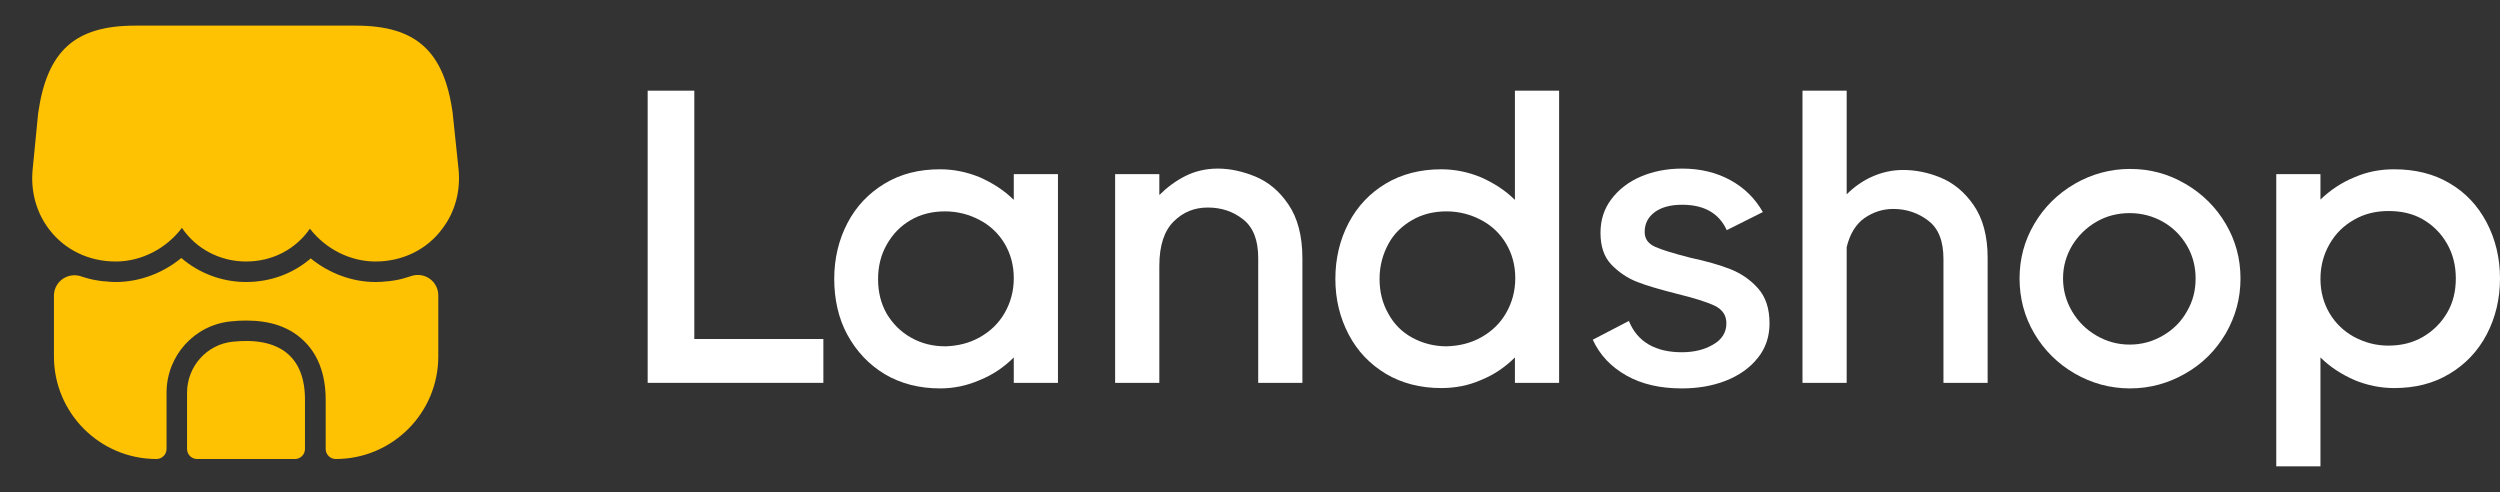 <svg width="193" height="38" viewBox="0 0 193 38" fill="none" xmlns="http://www.w3.org/2000/svg">
<rect x="0" y="0" width="193" height="38" fill="#333333" stroke="none"/>
<path d="M53.601 7V26.172H63.564V29.556H50V7H53.601Z" fill="white"/>
<path d="M78.264 13.444H81.675V29.555H78.264V27.595C77.506 28.347 76.64 28.938 75.638 29.341C74.664 29.77 73.635 29.985 72.579 29.985C70.955 29.985 69.52 29.609 68.301 28.884C67.056 28.132 66.109 27.112 65.405 25.823C64.728 24.561 64.403 23.111 64.403 21.527C64.403 19.943 64.755 18.493 65.432 17.204C66.109 15.915 67.056 14.921 68.301 14.169C69.547 13.418 70.955 13.069 72.579 13.069C73.635 13.069 74.664 13.283 75.638 13.686C76.613 14.116 77.506 14.68 78.264 15.431V13.444ZM75.638 26.038C76.45 25.581 77.1 24.964 77.56 24.158C78.021 23.353 78.264 22.467 78.264 21.473C78.264 20.48 78.021 19.593 77.56 18.815C77.1 18.036 76.45 17.419 75.638 16.989C74.826 16.559 73.933 16.318 72.958 16.318C71.983 16.318 71.09 16.532 70.305 16.989C69.52 17.445 68.924 18.063 68.464 18.869C68.004 19.674 67.787 20.56 67.787 21.554C67.787 22.547 68.004 23.433 68.464 24.239C68.924 24.991 69.52 25.608 70.332 26.065C71.144 26.521 72.01 26.736 72.985 26.736C73.933 26.709 74.826 26.494 75.638 26.038Z" fill="white"/>
<path d="M96.918 13.632C97.892 14.035 98.759 14.733 99.463 15.781C100.166 16.801 100.545 18.197 100.545 19.943V29.556H97.134V19.916C97.134 18.546 96.755 17.553 95.97 16.935C95.185 16.318 94.292 16.022 93.236 16.022C92.207 16.022 91.341 16.371 90.61 17.096C89.879 17.821 89.5 18.949 89.5 20.533V29.556H86.088V13.444H89.5V15.056C90.095 14.465 90.772 13.955 91.53 13.579C92.288 13.203 93.127 13.015 94.021 13.015C94.968 13.015 95.943 13.23 96.918 13.632Z" fill="white"/>
<path d="M116.952 7H120.363V29.556H116.952V27.595C116.194 28.347 115.327 28.938 114.326 29.341C113.351 29.77 112.322 29.958 111.266 29.958C109.642 29.958 108.207 29.582 106.989 28.857C105.743 28.106 104.796 27.112 104.119 25.823C103.442 24.534 103.09 23.111 103.09 21.527C103.09 19.943 103.442 18.493 104.119 17.204C104.796 15.915 105.771 14.894 106.989 14.169C108.207 13.444 109.642 13.069 111.266 13.069C112.322 13.069 113.351 13.283 114.326 13.686C115.3 14.116 116.194 14.68 116.952 15.431V7ZM114.353 26.038C115.165 25.581 115.815 24.964 116.275 24.158C116.735 23.353 116.979 22.467 116.979 21.473C116.979 20.48 116.735 19.593 116.275 18.815C115.815 18.036 115.165 17.419 114.353 16.989C113.541 16.559 112.647 16.318 111.672 16.318C110.698 16.318 109.804 16.532 109.019 16.989C108.234 17.445 107.612 18.036 107.178 18.842C106.745 19.647 106.502 20.533 106.502 21.527C106.502 22.52 106.718 23.407 107.178 24.212C107.612 25.018 108.234 25.635 109.019 26.065C109.804 26.494 110.698 26.736 111.672 26.736C112.647 26.709 113.541 26.494 114.353 26.038Z" fill="white"/>
<path d="M127.781 19.056C128.322 19.298 129.216 19.567 130.461 19.889C131.707 20.157 132.762 20.453 133.575 20.775C134.387 21.097 135.118 21.581 135.713 22.252C136.309 22.923 136.607 23.809 136.607 24.964C136.607 25.984 136.309 26.897 135.686 27.649C135.091 28.401 134.251 28.992 133.223 29.394C132.194 29.797 131.057 29.985 129.838 29.985C128.16 29.985 126.752 29.663 125.561 28.992C124.37 28.32 123.503 27.407 122.962 26.226L125.75 24.776C126.075 25.581 126.59 26.199 127.294 26.602C127.998 27.005 128.837 27.193 129.838 27.193C130.759 27.193 131.571 27.005 132.248 26.602C132.925 26.226 133.277 25.662 133.277 24.964C133.277 24.346 132.979 23.89 132.356 23.594C131.734 23.299 130.759 23.004 129.459 22.681C128.187 22.359 127.158 22.064 126.4 21.768C125.642 21.473 124.965 21.017 124.397 20.426C123.828 19.835 123.558 19.003 123.558 17.982C123.558 16.989 123.828 16.13 124.397 15.378C124.965 14.626 125.723 14.035 126.671 13.632C127.618 13.23 128.674 13.015 129.866 13.015C131.246 13.015 132.492 13.31 133.575 13.901C134.657 14.492 135.497 15.324 136.092 16.371L133.304 17.768C132.708 16.452 131.544 15.807 129.866 15.807C128.972 15.807 128.268 15.995 127.754 16.371C127.239 16.747 126.969 17.257 126.969 17.902C126.969 18.439 127.239 18.815 127.781 19.056Z" fill="white"/>
<path d="M153.446 29.556H150.035V19.996C150.035 18.627 149.656 17.633 148.871 17.043C148.113 16.452 147.192 16.13 146.164 16.13C145.351 16.13 144.62 16.371 143.944 16.828C143.267 17.311 142.807 18.063 142.563 19.083V29.556H139.152V7H142.563V15.002C143.158 14.411 143.808 13.955 144.539 13.632C145.27 13.31 146.055 13.122 146.922 13.122C147.869 13.122 148.844 13.31 149.818 13.713C150.793 14.116 151.659 14.814 152.363 15.834C153.067 16.855 153.446 18.197 153.446 19.916V29.556Z" fill="white"/>
<path d="M160.16 28.831C158.861 28.079 157.805 27.032 157.047 25.743C156.289 24.454 155.91 23.031 155.91 21.5C155.91 19.969 156.289 18.573 157.047 17.284C157.805 15.995 158.834 14.975 160.16 14.196C161.46 13.444 162.895 13.042 164.438 13.042C165.981 13.042 167.389 13.418 168.715 14.196C170.015 14.948 171.071 15.995 171.829 17.284C172.587 18.573 172.966 19.969 172.966 21.5C172.966 23.031 172.587 24.427 171.829 25.743C171.071 27.032 170.042 28.079 168.715 28.831C167.416 29.582 165.981 29.985 164.438 29.985C162.895 29.985 161.46 29.582 160.16 28.831ZM166.983 25.904C167.768 25.447 168.391 24.83 168.824 24.051C169.284 23.272 169.501 22.44 169.501 21.5C169.501 20.587 169.284 19.728 168.824 18.949C168.364 18.17 167.741 17.553 166.983 17.123C166.225 16.694 165.358 16.452 164.411 16.452C163.49 16.452 162.624 16.667 161.839 17.123C161.054 17.58 160.431 18.197 159.971 18.949C159.511 19.728 159.267 20.56 159.267 21.5C159.267 22.413 159.511 23.272 159.971 24.051C160.431 24.83 161.054 25.447 161.839 25.904C162.624 26.36 163.463 26.602 164.411 26.602C165.358 26.602 166.198 26.36 166.983 25.904Z" fill="white"/>
<path d="M189.101 14.143C190.347 14.868 191.294 15.888 191.971 17.177C192.648 18.466 193 19.916 193 21.5C193 23.084 192.648 24.534 191.971 25.823C191.294 27.112 190.32 28.132 189.101 28.857C187.856 29.609 186.448 29.958 184.824 29.958C183.768 29.958 182.739 29.744 181.765 29.341C180.79 28.911 179.897 28.347 179.139 27.595V36H175.727V13.444H179.139V15.405C179.897 14.68 180.763 14.089 181.765 13.686C182.739 13.257 183.768 13.069 184.824 13.069C186.448 13.069 187.883 13.418 189.101 14.143ZM187.044 26.011C187.829 25.555 188.452 24.937 188.912 24.158C189.372 23.38 189.589 22.494 189.589 21.5C189.589 20.506 189.372 19.62 188.912 18.815C188.452 18.009 187.829 17.392 187.044 16.935C186.259 16.479 185.365 16.291 184.391 16.291C183.416 16.291 182.523 16.506 181.738 16.962C180.925 17.419 180.303 18.036 179.842 18.842C179.382 19.647 179.139 20.533 179.139 21.527C179.139 22.52 179.382 23.407 179.842 24.185C180.303 24.964 180.952 25.581 181.738 26.011C182.55 26.441 183.416 26.682 184.391 26.682C185.365 26.682 186.259 26.468 187.044 26.011Z" fill="white"/>
<path d="M35.403 13.094L34.944 8.708C34.279 3.927 32.109 1.979 27.47 1.979H23.734H21.39H16.577H14.234H10.434C5.779 1.979 3.625 3.927 2.944 8.756L2.517 13.11C2.359 14.804 2.818 16.451 3.815 17.733C5.019 19.301 6.871 20.188 8.929 20.188C10.924 20.188 12.84 19.19 14.044 17.591C15.12 19.19 16.957 20.188 18.999 20.188C21.042 20.188 22.831 19.238 23.924 17.654C25.143 19.222 27.027 20.188 28.99 20.188C31.096 20.188 32.996 19.253 34.184 17.607C35.134 16.34 35.561 14.741 35.403 13.094Z" fill="#FEC202"/>
<path d="M17.97 26.378C15.96 26.584 14.44 28.294 14.44 30.321V34.659C14.44 35.087 14.788 35.435 15.215 35.435H22.768C23.195 35.435 23.544 35.087 23.544 34.659V30.875C23.559 27.566 21.612 25.998 17.97 26.378Z" fill="#FEC202"/>
<path d="M33.836 22.8V27.518C33.836 31.888 30.289 35.435 25.919 35.435C25.492 35.435 25.143 35.087 25.143 34.659V30.875C25.143 28.848 24.526 27.265 23.322 26.188C22.262 25.223 20.821 24.747 19.032 24.747C18.636 24.747 18.24 24.763 17.812 24.811C14.994 25.096 12.857 27.471 12.857 30.321V34.659C12.857 35.087 12.508 35.435 12.081 35.435C7.711 35.435 4.164 31.888 4.164 27.518V22.832C4.164 21.723 5.257 20.979 6.286 21.343C6.713 21.486 7.141 21.597 7.584 21.66C7.774 21.692 7.98 21.723 8.17 21.723C8.423 21.755 8.677 21.771 8.93 21.771C10.767 21.771 12.572 21.09 13.997 19.918C15.358 21.09 17.132 21.771 19 21.771C20.884 21.771 22.626 21.122 23.987 19.95C25.412 21.106 27.186 21.771 28.991 21.771C29.276 21.771 29.561 21.755 29.83 21.723C30.02 21.707 30.194 21.692 30.368 21.66C30.859 21.597 31.302 21.454 31.746 21.312C32.775 20.963 33.836 21.723 33.836 22.8Z" fill="#FEC202"/>
</svg>
